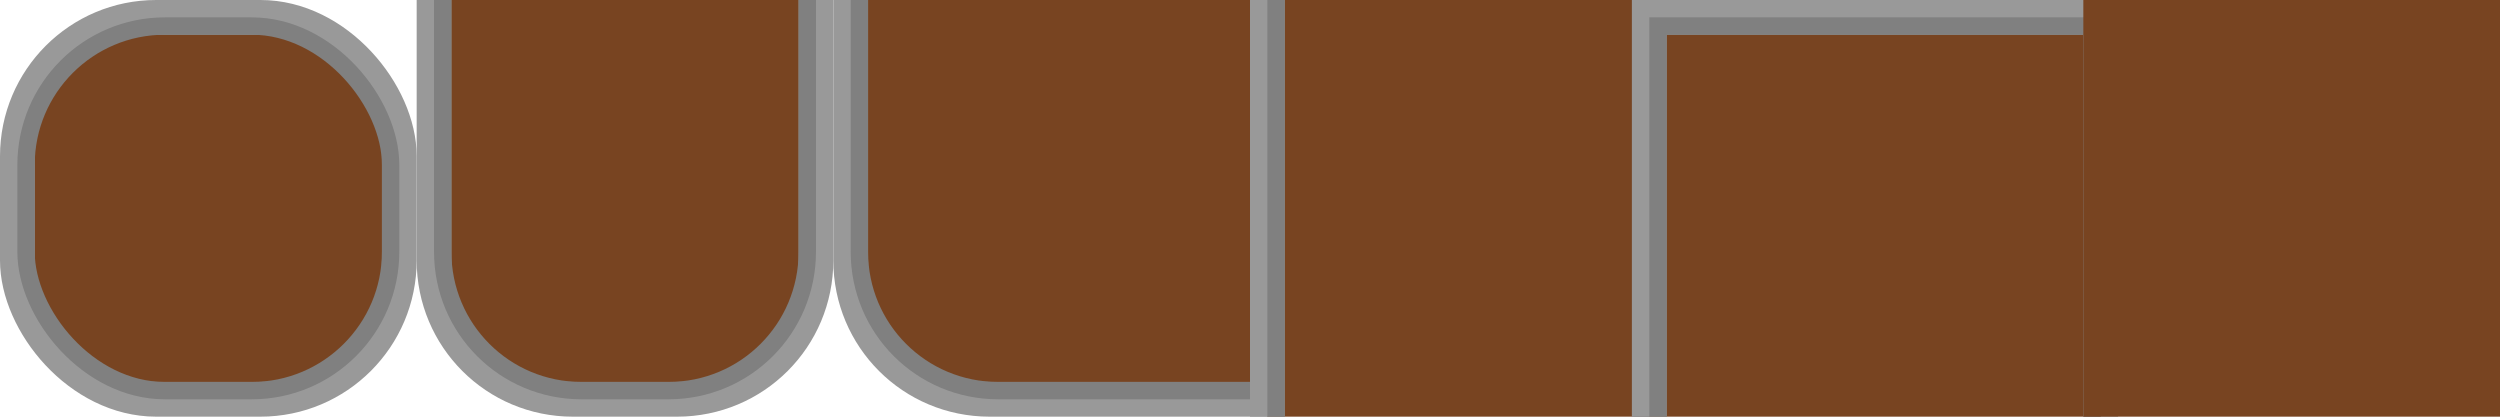<?xml version="1.0" encoding="UTF-8" standalone="no"?>
<!-- Created with Inkscape (http://www.inkscape.org/) -->

<svg
   xmlns:dc="http://purl.org/dc/elements/1.1/"
   xmlns:cc="http://creativecommons.org/ns#"
   xmlns:rdf="http://www.w3.org/1999/02/22-rdf-syntax-ns#"
   xmlns:svg="http://www.w3.org/2000/svg"
   xmlns="http://www.w3.org/2000/svg"
   xmlns:sodipodi="http://sodipodi.sourceforge.net/DTD/sodipodi-0.dtd"
   xmlns:inkscape="http://www.inkscape.org/namespaces/inkscape"
   width="144"
   height="24"
   id="svg2"
   version="1.1"
   inkscape:version="0.48.4 r9939"
   sodipodi:docname="wall.svg">
  <defs
     id="defs4" />
  <sodipodi:namedview
     id="base"
     pagecolor="#ffffff"
     bordercolor="#666666"
     borderopacity="1.0"
     inkscape:pageopacity="0.0"
     inkscape:pageshadow="2"
     inkscape:zoom="8"
     inkscape:cx="88.244438"
     inkscape:cy="7.0524149"
     inkscape:document-units="px"
     inkscape:current-layer="3"
     showgrid="false"
     inkscape:window-width="1600"
     inkscape:window-height="873"
     inkscape:window-x="0"
     inkscape:window-y="27"
     inkscape:window-maximized="0" />
  <g
     inkscape:label="0"
     inkscape:groupmode="layer"
     id="0"
     transform="translate(0,-1028.362)"
     sodipodi:insensitive="true">
    <rect
       style="fill:#784421;fill-opacity:1;stroke:#999999;stroke-width:2;stroke-miterlimit:4;stroke-opacity:1;stroke-dasharray:none"
       id="rect2985"
       width="22"
       height="22"
       x="1"
       y="1029.362"
       rx="8"
       ry="8" />
    <rect
       ry="8"
       rx="8"
       y="1029.862"
       x="1.5"
       height="21"
       width="21"
       style="fill:none;stroke:#808080;stroke-width:1;stroke-miterlimit:4;stroke-opacity:1;stroke-dasharray:none"
       id="rect2987" />
  </g>
  <g
     inkscape:groupmode="layer"
     id="1"
     inkscape:label="1">
    <path
       style="fill:#784421;fill-opacity:1;stroke:#999999;stroke-width:2;stroke-miterlimit:4;stroke-opacity:1"
       d="M 47,-1 47,15 c 0,4.432 -3.568,8 -8,8 l -6,0 c -4.432,0 -8,-3.568 -8,-8 l 0,-16 z"
       id="rect3032"
       inkscape:connector-curvature="0"
       sodipodi:nodetypes="csssscc" />
    <path
       style="fill:none;stroke:#808080;stroke-width:1;stroke-miterlimit:4;stroke-opacity:1"
       d="m 46.5,-0.5 0,15 c 0,4.432 -3.568,8 -8,8 l -5,0 c -4.432,0 -8,-3.568 -8,-8 L 25.5,-0.5 z"
       id="rect3034"
       inkscape:connector-curvature="0"
       sodipodi:nodetypes="csssscc" />
  </g>
  <g
     inkscape:groupmode="layer"
     id="2c"
     inkscape:label="2C">
    <path
       style="fill:#784421;fill-opacity:1;stroke:#999999;stroke-width:2;stroke-miterlimit:4;stroke-opacity:1"
       d="M 73,-1 73,23 57,23 c -4.432,0 -8,-3.568 -8,-8 l 0,-16 z"
       id="rect3032-61"
       inkscape:connector-curvature="0"
       sodipodi:nodetypes="ccsscc" />
    <path
       style="fill:none;stroke:#808080;stroke-width:1;stroke-miterlimit:4;stroke-opacity:1"
       d="m 72.5,-0.5 0,23 -15,0 c -4.432,0 -8,-3.568 -8,-8 L 49.5,-0.5 z"
       id="rect3034-0"
       inkscape:connector-curvature="0"
       sodipodi:nodetypes="ccsscc" />
  </g>
  <g
     inkscape:groupmode="layer"
     id="2s"
     inkscape:label="2S">
    <path
       style="fill:#784421;fill-opacity:1;stroke:#999999;stroke-width:2;stroke-miterlimit:4;stroke-opacity:1"
       d="m 95,25 0,-26 -22,0 0,26 z"
       id="rect3032-2-3"
       inkscape:connector-curvature="0"
       sodipodi:nodetypes="ccccc" />
    <path
       style="fill:none;stroke:#808080;stroke-width:1;stroke-miterlimit:4;stroke-opacity:1"
       d="m 94.5,24.5 0,-25 -21,0 0,25 z"
       id="rect3034-4-7"
       inkscape:connector-curvature="0"
       sodipodi:nodetypes="ccccc" />
  </g>
  <g
     inkscape:groupmode="layer"
     id="3"
     inkscape:label="3">
    <path
       style="fill:#784421;fill-opacity:1;stroke:#999999;stroke-width:2;stroke-miterlimit:4;stroke-opacity:1"
       d="m 95,1 26,0 L 121,25 95,25 z"
       id="rect3032-2-3-5"
       inkscape:connector-curvature="0"
       sodipodi:nodetypes="ccccc" />
    <path
       style="fill:none;stroke:#808080;stroke-width:1;stroke-miterlimit:4;stroke-opacity:1"
       d="m 95.5,1.5 25,0 0,23 -25,0 z"
       id="rect3034-4-7-2"
       inkscape:connector-curvature="0"
       sodipodi:nodetypes="ccccc" />
  </g>
  <g
     inkscape:groupmode="layer"
     id="4"
     inkscape:label="4">
    <path
       style="fill:#784421;fill-opacity:1;stroke:none"
       d="m 144,24 0,-24 -24,0 0,24 z"
       id="rect3032-2-3-5-7"
       inkscape:connector-curvature="0"
       sodipodi:nodetypes="ccccc" />
  </g>
</svg>
